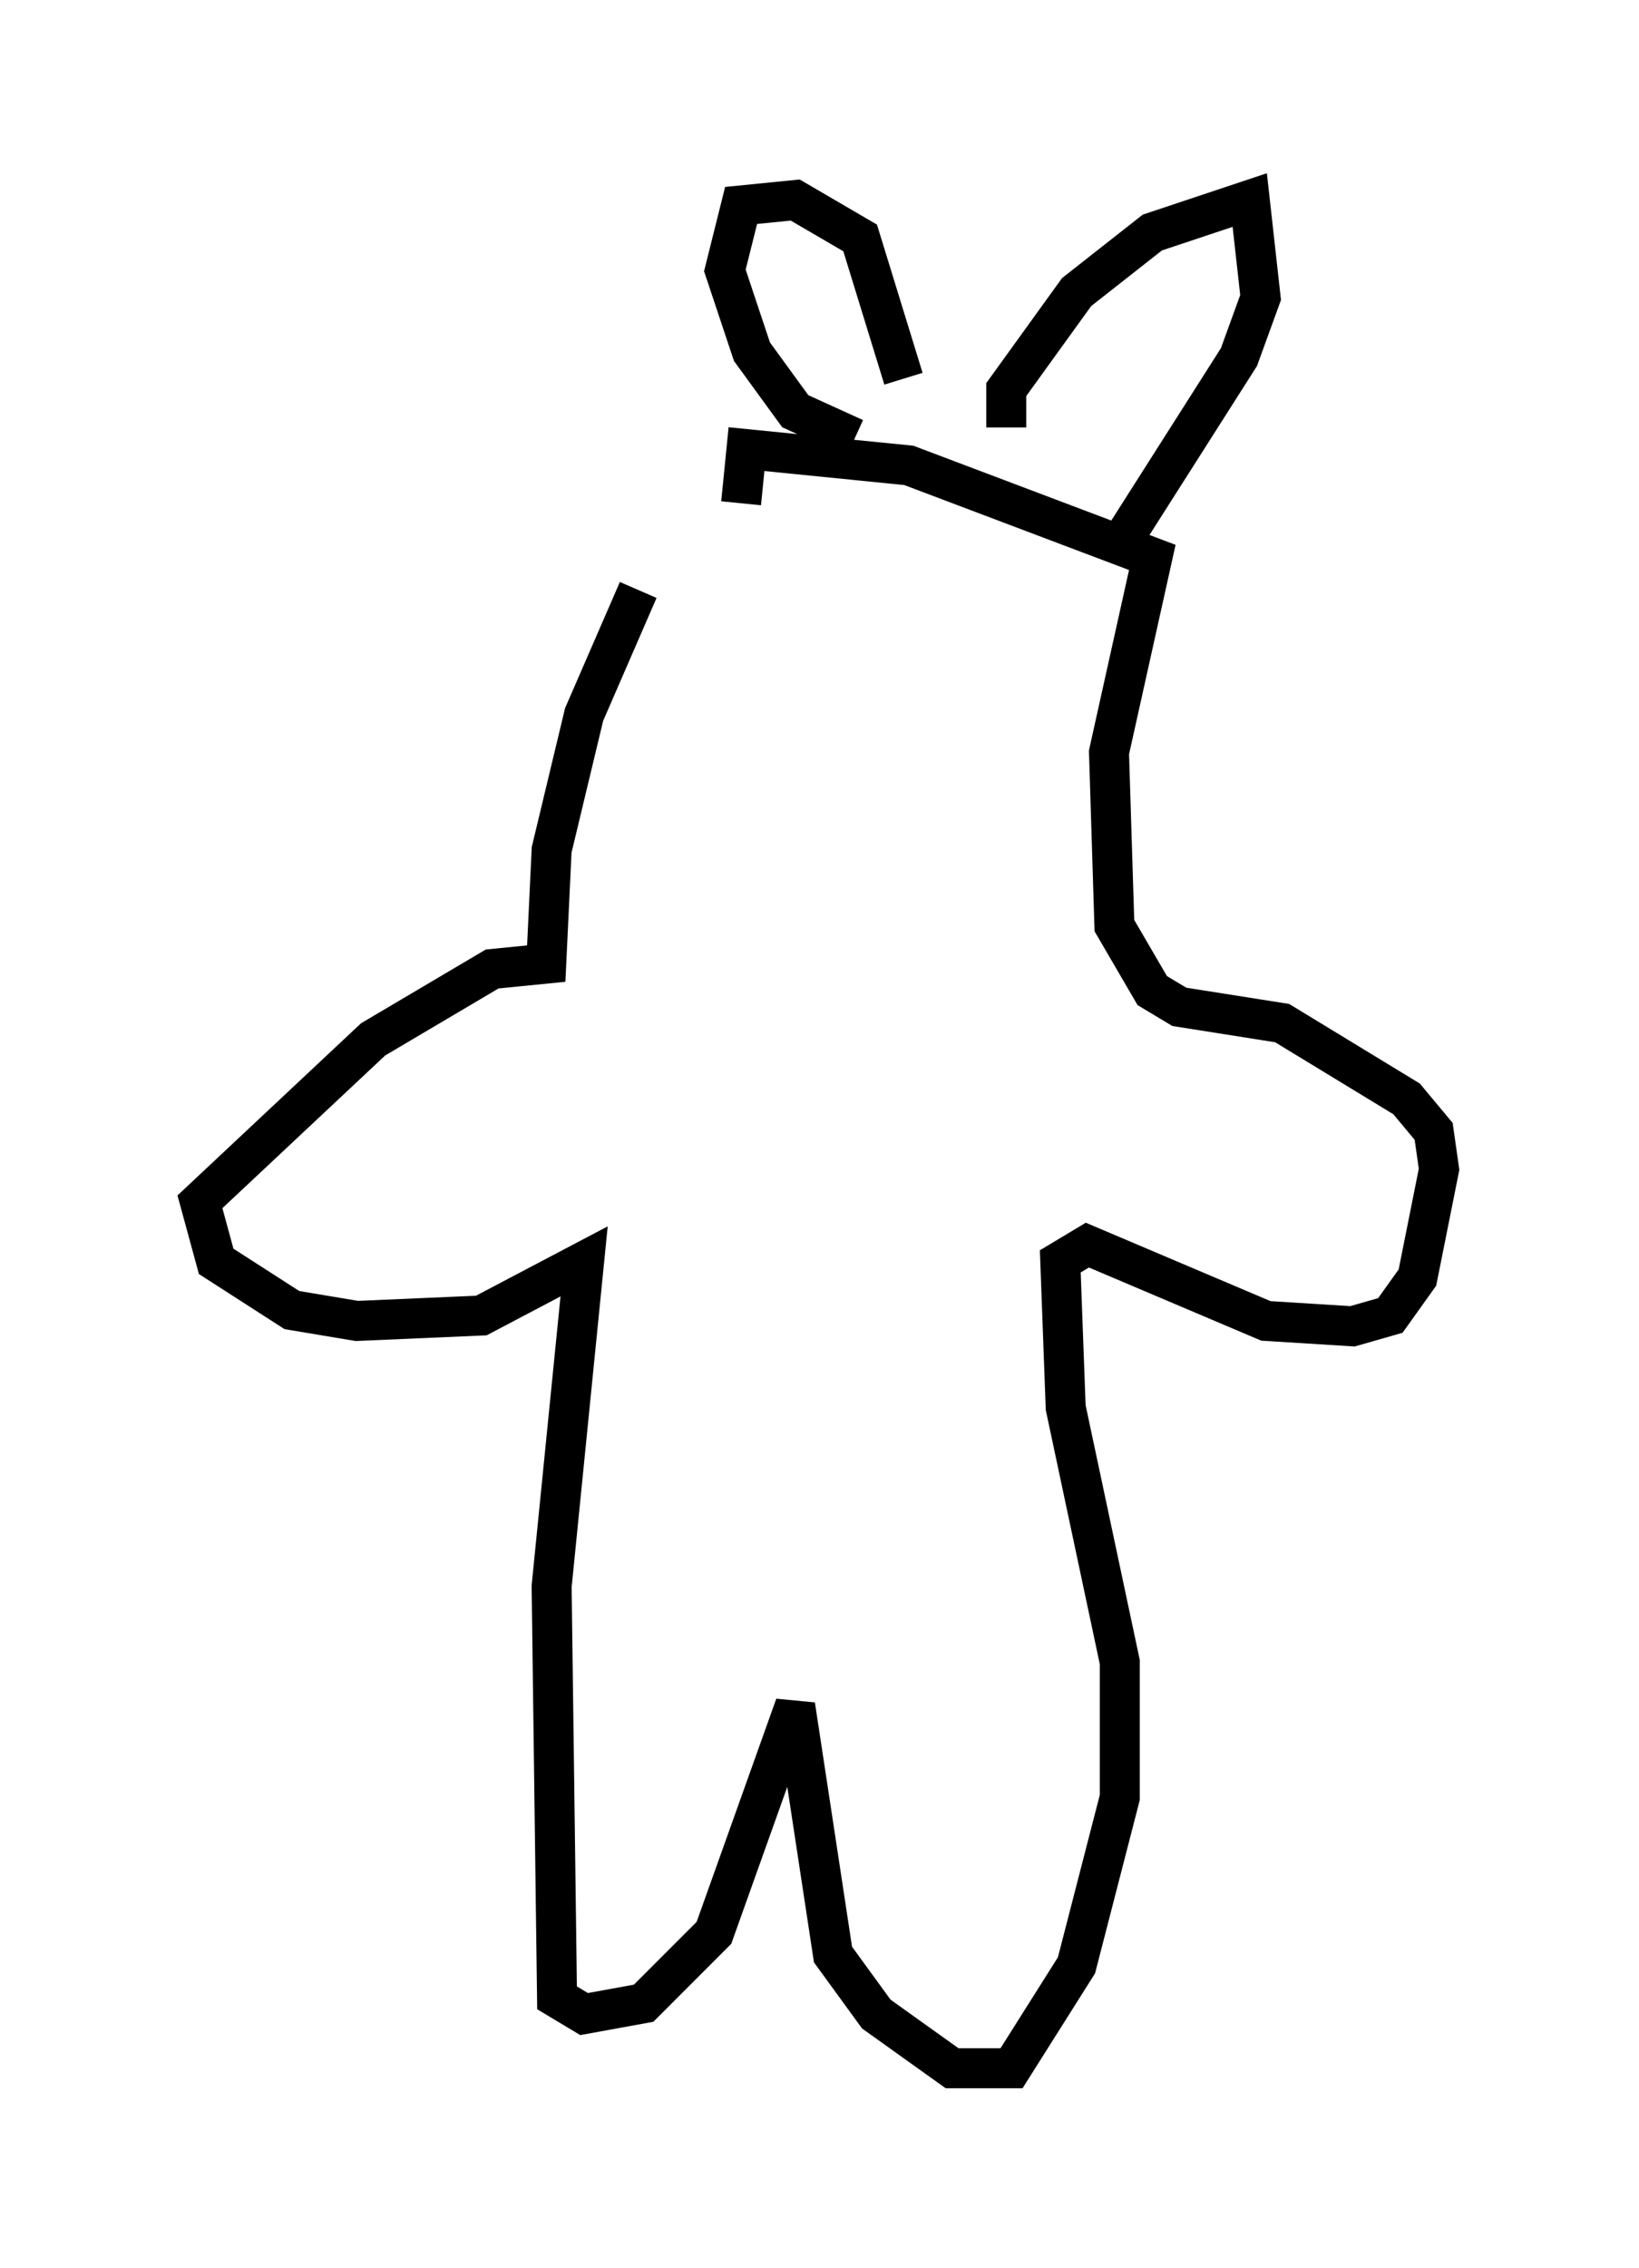 <?xml version="1.0" encoding="utf-8" ?>
<svg baseProfile="full" height="56.684" version="1.1" width="40.987" xmlns="http://www.w3.org/2000/svg" xmlns:ev="http://www.w3.org/2001/xml-events" xmlns:xlink="http://www.w3.org/1999/xlink"><defs /><rect fill="white" height="56.684" width="40.987" x="0" y="0" /><path d="M17.99, 12.172 m-2.03, 2.571 l-1.353, 3.112 -0.812, 3.383 l-0.135, 2.842 -1.353, 0.135 l-2.977, 1.759 -4.33, 4.059 l0.406, 1.488 1.894, 1.218 l1.624, 0.271 3.112, -0.135 l2.571, -1.353 -0.812, 8.119 l0.135, 10.284 0.677, 0.406 l1.488, -0.271 1.759, -1.759 l2.03, -5.683 0.947, 6.225 l1.083, 1.488 1.894, 1.353 l1.488, 0.0 1.624, -2.571 l1.083, -4.195 0.0, -3.383 l-1.353, -6.36 -0.135, -3.654 l0.677, -0.406 4.465, 1.894 l2.165, 0.135 0.947, -0.271 l0.677, -0.947 0.541, -2.706 l-0.135, -0.947 -0.677, -0.812 l-3.112, -1.894 -2.571, -0.406 l-0.677, -0.406 -0.947, -1.624 l-0.135, -4.33 1.083, -4.871 l-6.089, -2.3 -4.059, -0.406 l-0.135, 1.353 m2.842, -1.624 l-1.488, -0.677 -1.083, -1.488 l-0.677, -2.03 0.406, -1.624 l1.353, -0.135 1.624, 0.947 l1.083, 3.518 m2.571, 1.218 l0.0, -0.947 1.759, -2.436 l1.894, -1.488 2.436, -0.812 l0.271, 2.436 -0.541, 1.488 l-2.842, 4.465 " fill="none" stroke="black" stroke-width="1" /></svg>